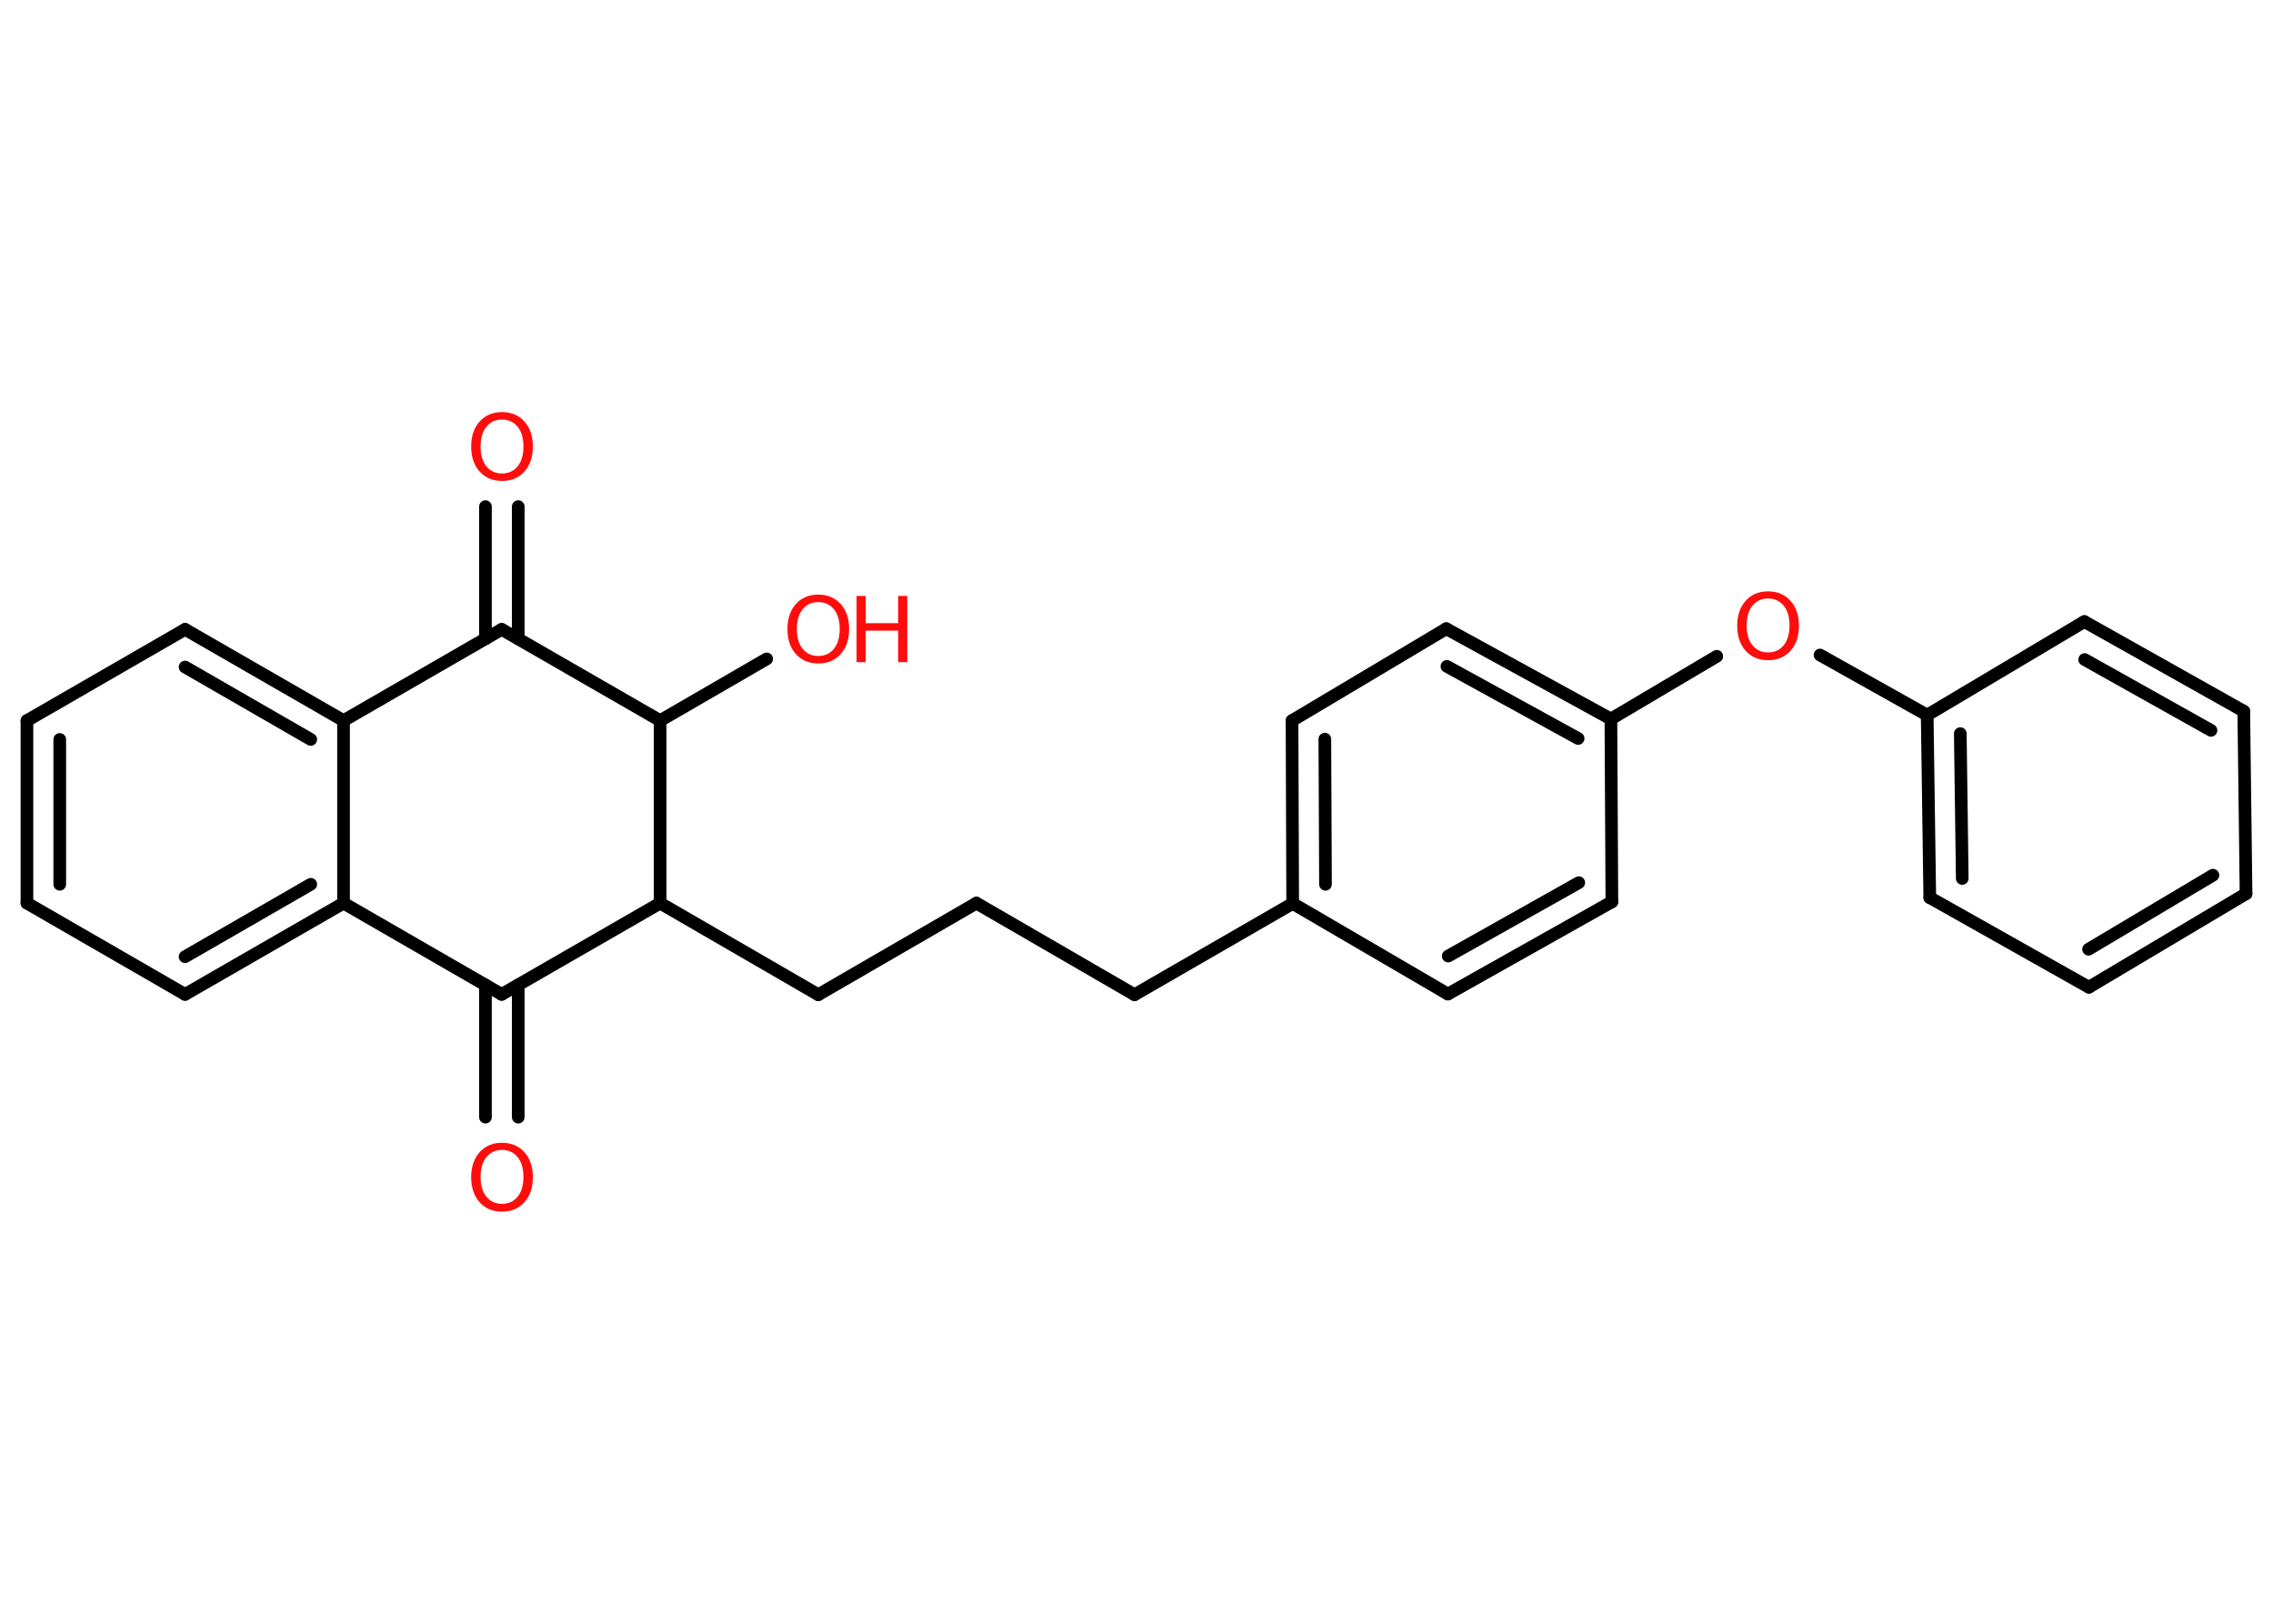 <?xml version='1.0' encoding='UTF-8'?>
<!DOCTYPE svg PUBLIC "-//W3C//DTD SVG 1.1//EN" "http://www.w3.org/Graphics/SVG/1.1/DTD/svg11.dtd">
<svg version='1.2' xmlns='http://www.w3.org/2000/svg' xmlns:xlink='http://www.w3.org/1999/xlink' width='70.0mm' height='50.0mm' viewBox='0 0 70.0 50.0'>
  <desc>Generated by the Chemistry Development Kit (http://github.com/cdk)</desc>
  <g stroke-linecap='round' stroke-linejoin='round' stroke='#000000' stroke-width='.39' fill='#FF0D0D'>
    <rect x='.0' y='.0' width='70.0' height='50.0' fill='#FFFFFF' stroke='none'/>
    <g id='mol1' class='mol'>
      <g id='mol1bnd1' class='bond'>
        <line x1='15.96' y1='15.6' x2='15.96' y2='19.67'/>
        <line x1='14.95' y1='15.6' x2='14.95' y2='19.67'/>
      </g>
      <line id='mol1bnd2' class='bond' x1='15.45' y1='19.38' x2='10.58' y2='22.19'/>
      <g id='mol1bnd3' class='bond'>
        <line x1='10.58' y1='22.19' x2='5.7' y2='19.38'/>
        <line x1='9.57' y1='22.77' x2='5.7' y2='20.54'/>
      </g>
      <line id='mol1bnd4' class='bond' x1='5.7' y1='19.38' x2='.83' y2='22.19'/>
      <g id='mol1bnd5' class='bond'>
        <line x1='.83' y1='22.19' x2='.83' y2='27.81'/>
        <line x1='1.84' y1='22.77' x2='1.84' y2='27.23'/>
      </g>
      <line id='mol1bnd6' class='bond' x1='.83' y1='27.81' x2='5.7' y2='30.62'/>
      <g id='mol1bnd7' class='bond'>
        <line x1='5.7' y1='30.62' x2='10.58' y2='27.81'/>
        <line x1='5.7' y1='29.46' x2='9.57' y2='27.23'/>
      </g>
      <line id='mol1bnd8' class='bond' x1='10.58' y1='22.19' x2='10.58' y2='27.81'/>
      <line id='mol1bnd9' class='bond' x1='10.58' y1='27.81' x2='15.45' y2='30.62'/>
      <g id='mol1bnd10' class='bond'>
        <line x1='15.96' y1='30.33' x2='15.96' y2='34.4'/>
        <line x1='14.95' y1='30.33' x2='14.95' y2='34.4'/>
      </g>
      <line id='mol1bnd11' class='bond' x1='15.45' y1='30.62' x2='20.33' y2='27.81'/>
      <line id='mol1bnd12' class='bond' x1='20.33' y1='27.81' x2='25.2' y2='30.63'/>
      <line id='mol1bnd13' class='bond' x1='25.2' y1='30.63' x2='30.07' y2='27.81'/>
      <line id='mol1bnd14' class='bond' x1='30.07' y1='27.81' x2='34.94' y2='30.63'/>
      <line id='mol1bnd15' class='bond' x1='34.94' y1='30.63' x2='39.81' y2='27.82'/>
      <g id='mol1bnd16' class='bond'>
        <line x1='39.79' y1='22.19' x2='39.81' y2='27.82'/>
        <line x1='40.8' y1='22.76' x2='40.82' y2='27.23'/>
      </g>
      <line id='mol1bnd17' class='bond' x1='39.79' y1='22.19' x2='44.54' y2='19.36'/>
      <g id='mol1bnd18' class='bond'>
        <line x1='49.61' y1='22.14' x2='44.54' y2='19.36'/>
        <line x1='48.6' y1='22.74' x2='44.56' y2='20.52'/>
      </g>
      <line id='mol1bnd19' class='bond' x1='49.61' y1='22.14' x2='52.87' y2='20.21'/>
      <line id='mol1bnd20' class='bond' x1='56.05' y1='20.17' x2='59.35' y2='22.02'/>
      <g id='mol1bnd21' class='bond'>
        <line x1='59.35' y1='22.02' x2='59.43' y2='27.64'/>
        <line x1='60.37' y1='22.59' x2='60.43' y2='27.05'/>
      </g>
      <line id='mol1bnd22' class='bond' x1='59.43' y1='27.64' x2='64.33' y2='30.4'/>
      <g id='mol1bnd23' class='bond'>
        <line x1='64.33' y1='30.4' x2='69.17' y2='27.52'/>
        <line x1='64.32' y1='29.23' x2='68.15' y2='26.95'/>
      </g>
      <line id='mol1bnd24' class='bond' x1='69.17' y1='27.52' x2='69.1' y2='21.9'/>
      <g id='mol1bnd25' class='bond'>
        <line x1='69.1' y1='21.9' x2='64.19' y2='19.14'/>
        <line x1='68.09' y1='22.49' x2='64.2' y2='20.31'/>
      </g>
      <line id='mol1bnd26' class='bond' x1='59.35' y1='22.02' x2='64.19' y2='19.14'/>
      <line id='mol1bnd27' class='bond' x1='49.61' y1='22.14' x2='49.64' y2='27.77'/>
      <g id='mol1bnd28' class='bond'>
        <line x1='44.59' y1='30.61' x2='49.64' y2='27.77'/>
        <line x1='44.6' y1='29.44' x2='48.62' y2='27.18'/>
      </g>
      <line id='mol1bnd29' class='bond' x1='39.81' y1='27.82' x2='44.59' y2='30.61'/>
      <line id='mol1bnd30' class='bond' x1='20.33' y1='27.81' x2='20.33' y2='22.19'/>
      <line id='mol1bnd31' class='bond' x1='15.45' y1='19.38' x2='20.33' y2='22.19'/>
      <line id='mol1bnd32' class='bond' x1='20.33' y1='22.19' x2='23.61' y2='20.29'/>
      <path id='mol1atm1' class='atom' d='M15.46 12.92q-.3 .0 -.48 .22q-.18 .22 -.18 .61q.0 .39 .18 .61q.18 .22 .48 .22q.3 .0 .48 -.22q.18 -.22 .18 -.61q.0 -.39 -.18 -.61q-.18 -.22 -.48 -.22zM15.46 12.69q.43 .0 .69 .29q.26 .29 .26 .77q.0 .48 -.26 .77q-.26 .29 -.69 .29q-.43 .0 -.69 -.29q-.26 -.29 -.26 -.77q.0 -.48 .26 -.77q.26 -.29 .69 -.29z' stroke='none'/>
      <path id='mol1atm10' class='atom' d='M15.46 35.41q-.3 .0 -.48 .22q-.18 .22 -.18 .61q.0 .39 .18 .61q.18 .22 .48 .22q.3 .0 .48 -.22q.18 -.22 .18 -.61q.0 -.39 -.18 -.61q-.18 -.22 -.48 -.22zM15.46 35.19q.43 .0 .69 .29q.26 .29 .26 .77q.0 .48 -.26 .77q-.26 .29 -.69 .29q-.43 .0 -.69 -.29q-.26 -.29 -.26 -.77q.0 -.48 .26 -.77q.26 -.29 .69 -.29z' stroke='none'/>
      <path id='mol1atm19' class='atom' d='M54.45 18.43q-.3 .0 -.48 .22q-.18 .22 -.18 .61q.0 .39 .18 .61q.18 .22 .48 .22q.3 .0 .48 -.22q.18 -.22 .18 -.61q.0 -.39 -.18 -.61q-.18 -.22 -.48 -.22zM54.45 18.21q.43 .0 .69 .29q.26 .29 .26 .77q.0 .48 -.26 .77q-.26 .29 -.69 .29q-.43 .0 -.69 -.29q-.26 -.29 -.26 -.77q.0 -.48 .26 -.77q.26 -.29 .69 -.29z' stroke='none'/>
      <g id='mol1atm29' class='atom'>
        <path d='M25.2 18.54q-.3 .0 -.48 .22q-.18 .22 -.18 .61q.0 .39 .18 .61q.18 .22 .48 .22q.3 .0 .48 -.22q.18 -.22 .18 -.61q.0 -.39 -.18 -.61q-.18 -.22 -.48 -.22zM25.2 18.31q.43 .0 .69 .29q.26 .29 .26 .77q.0 .48 -.26 .77q-.26 .29 -.69 .29q-.43 .0 -.69 -.29q-.26 -.29 -.26 -.77q.0 -.48 .26 -.77q.26 -.29 .69 -.29z' stroke='none'/>
        <path d='M26.38 18.35h.28v.84h1.0v-.84h.28v2.04h-.28v-.97h-1.0v.97h-.28v-2.04z' stroke='none'/>
      </g>
    </g>
  </g>
</svg>
